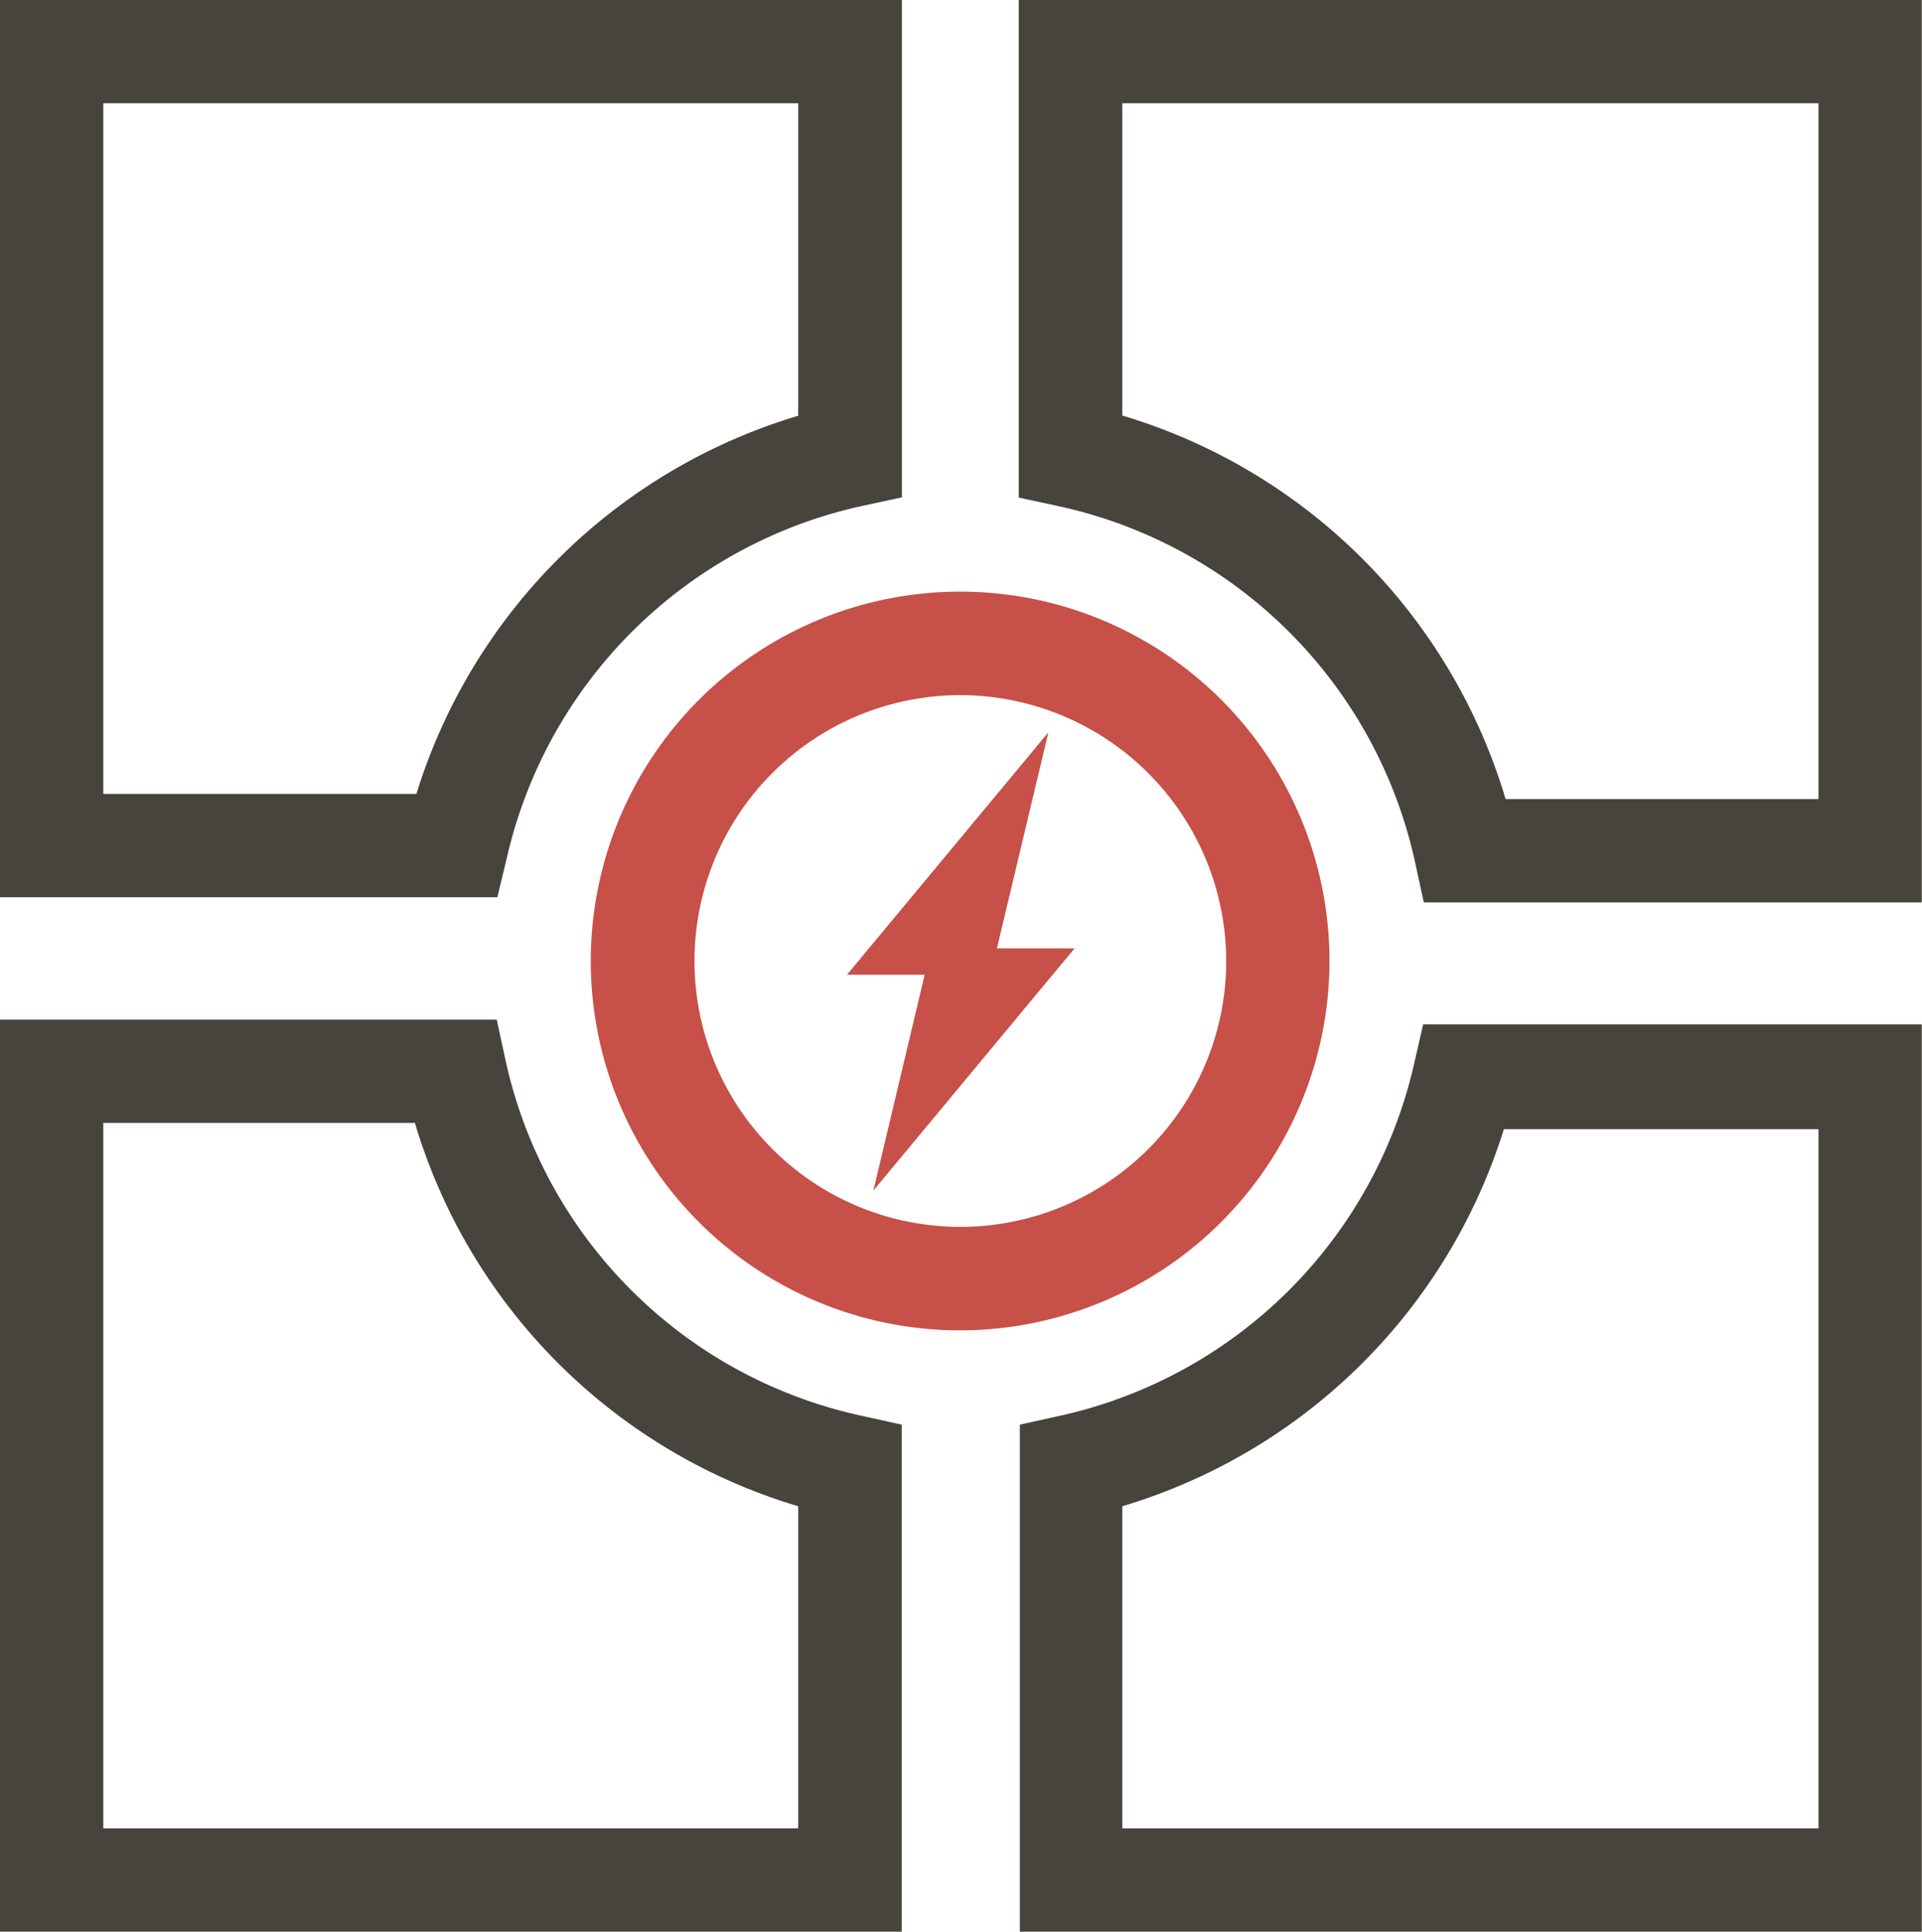 <svg id="Layer_1" data-name="Layer 1" xmlns="http://www.w3.org/2000/svg" viewBox="0 0 89.5 89.96"><defs><style>.cls-1{fill:#c75049;}.cls-2{fill:#47433d;}</style></defs><title>3-4</title><polygon class="cls-1" points="40.67 55.44 43.35 44.16 50.04 44.16 40.67 55.44"/><polygon class="cls-1" points="48.82 34.1 46.13 45.39 39.44 45.39 48.82 34.1"/><path class="cls-1" d="M70.1,87.37a17.2,17.2,0,1,1,17.2-17.2A17.22,17.22,0,0,1,70.1,87.37Zm0-29.58A12.38,12.38,0,1,0,82.49,70.17,12.4,12.4,0,0,0,70.1,57.79Z" transform="translate(-25.39 -25.42)"/><path class="cls-2" d="M114.88,115.37h-42V91.76l1.9-.42A21.72,21.72,0,0,0,91.23,75l.43-1.88h23.22Zm-37.23-4.81h32.42V78H95.42A26.57,26.57,0,0,1,77.65,95.56Zm-10.27,4.81h-42V72.9H48.52l.41,1.89A21.67,21.67,0,0,0,65.48,91.34l1.9.42ZM30.2,110.56H62.56v-15A26.53,26.53,0,0,1,44.71,77.71H30.2Zm84.68-43.12H91.69l-.41-1.89A21.71,21.71,0,0,0,74.73,49l-1.9-.41V25.42h42.05ZM95.5,62.63h14.57V30.23H77.65V44.77A26.54,26.54,0,0,1,95.5,62.63ZM48.55,67.2H25.39V25.42h42V48.58l-1.9.41A21.74,21.74,0,0,0,49,65.33ZM30.2,62.39H44.78A26.58,26.58,0,0,1,62.56,44.78V30.23H30.2Z" transform="translate(-25.39 -25.42)"/></svg>